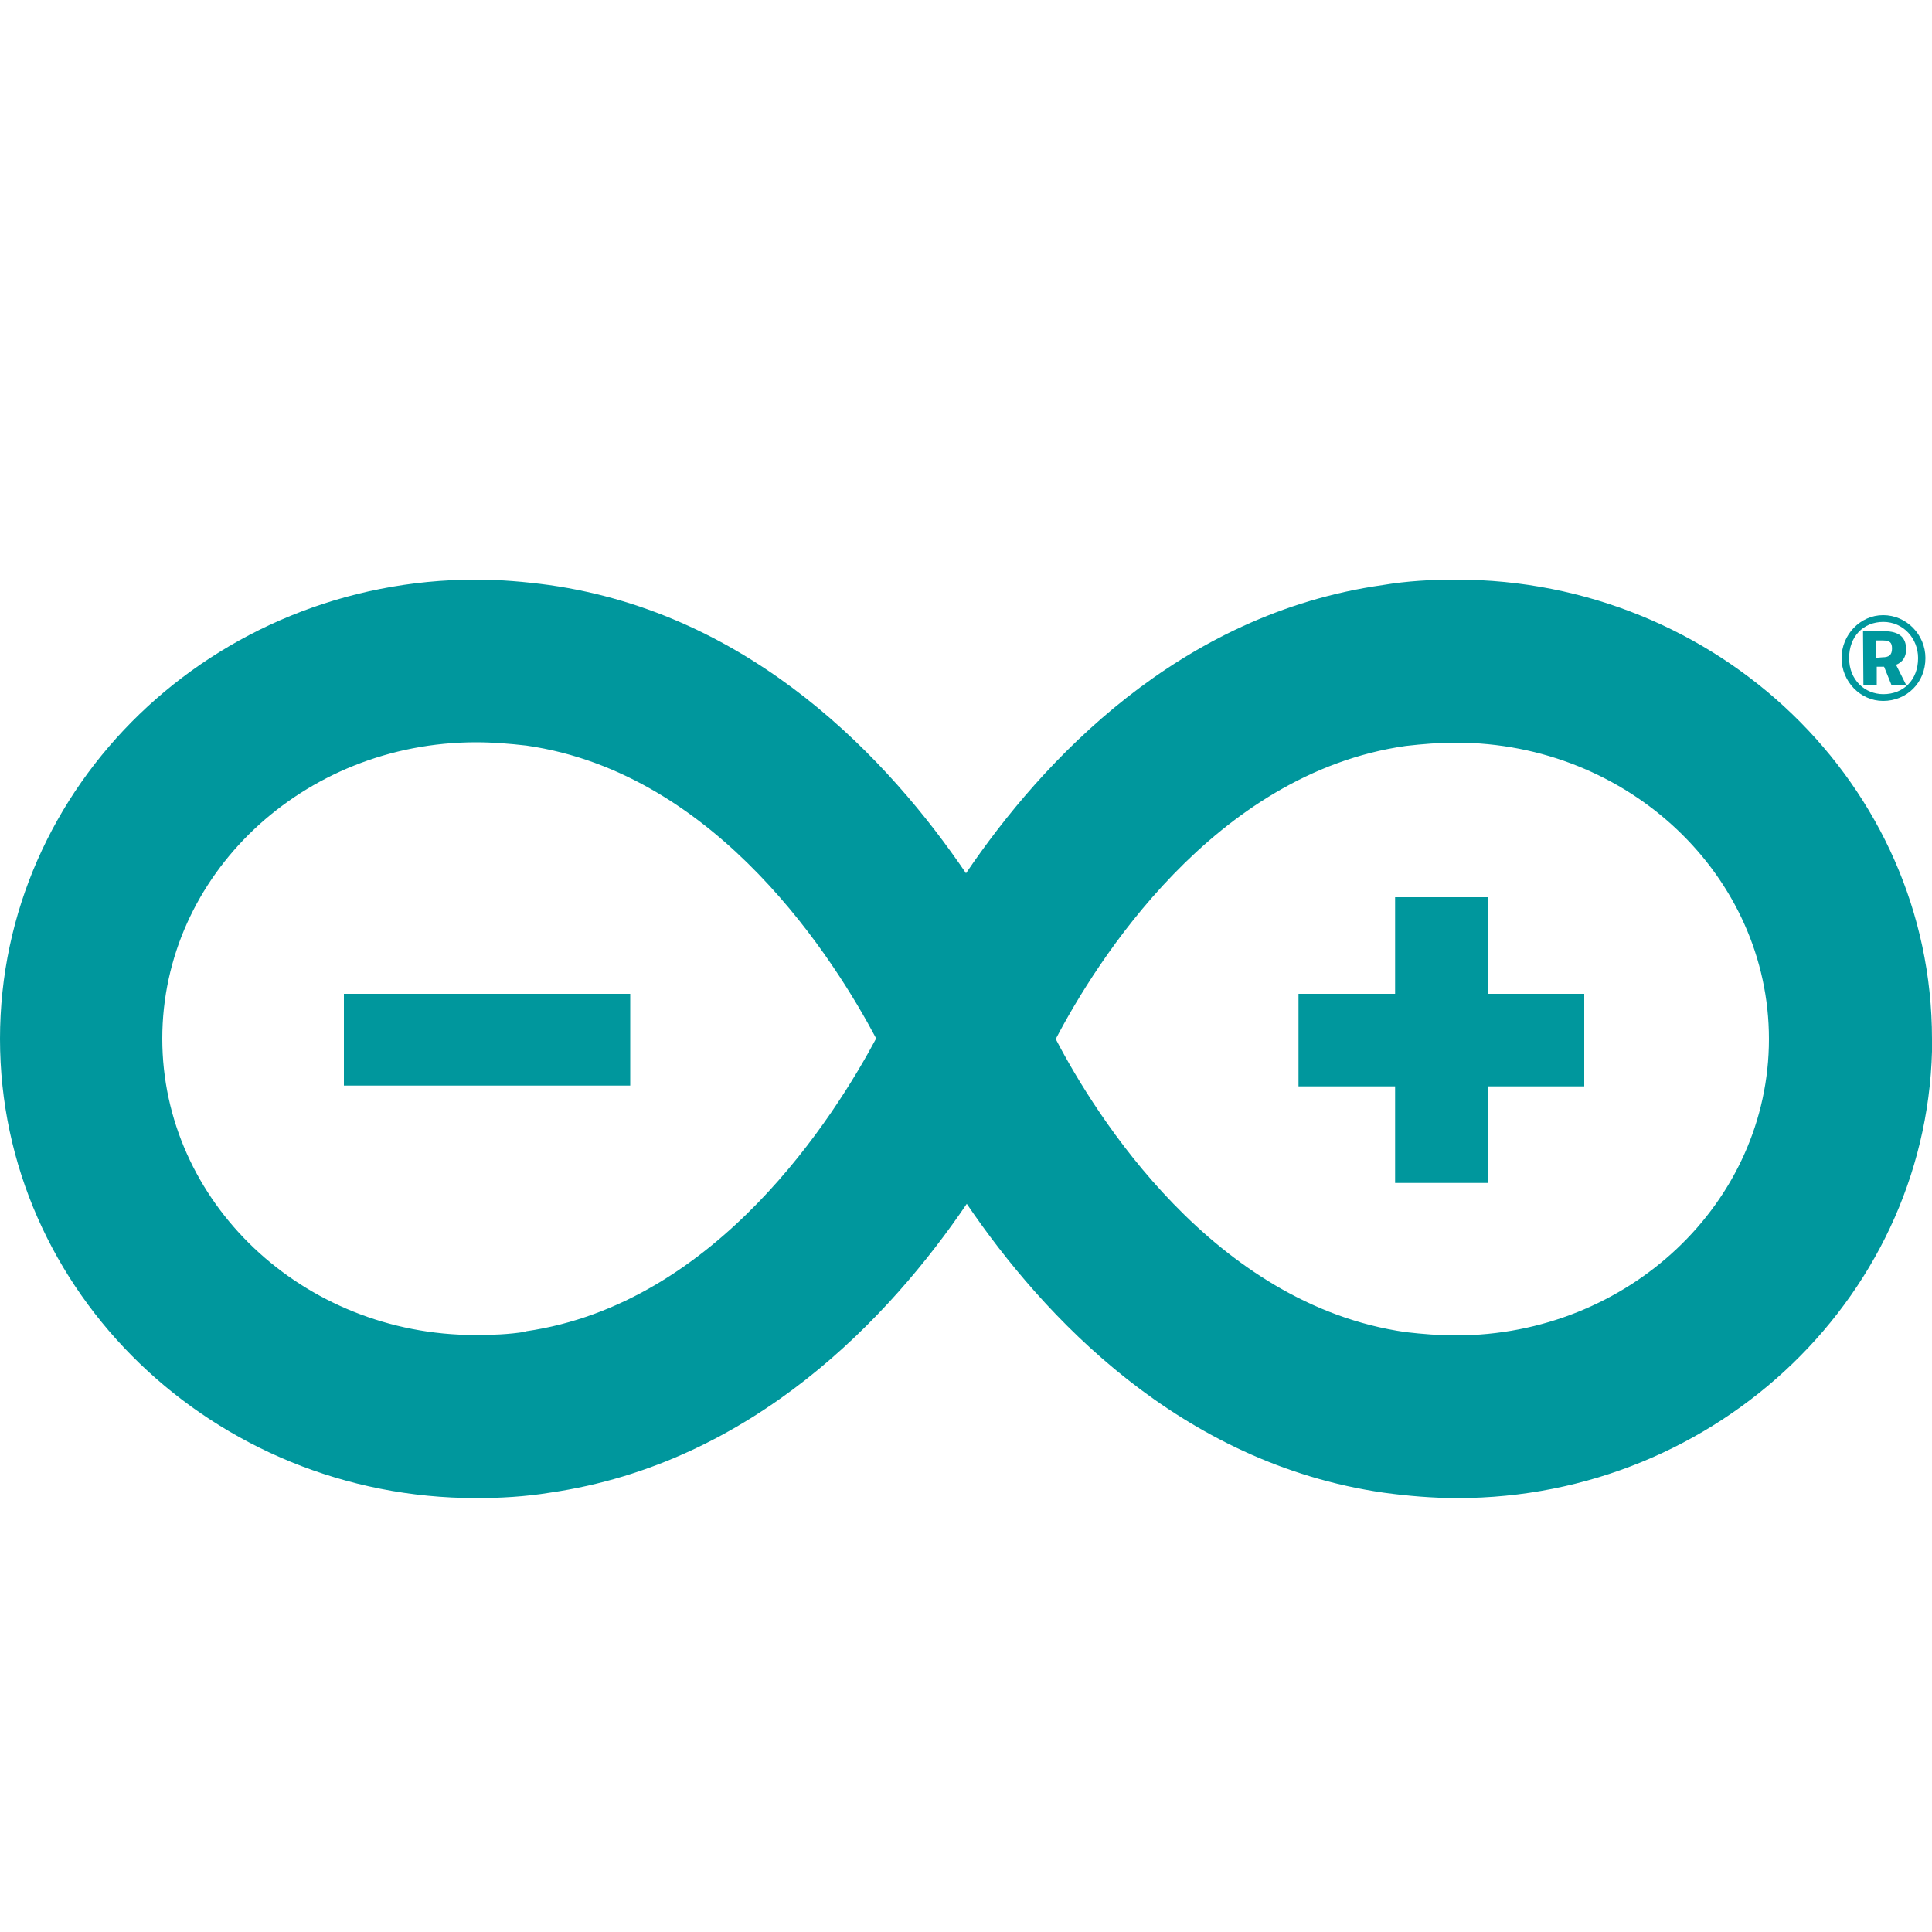 <svg fill="none" height="10" viewBox="0 0 10 10" width="10" xmlns="http://www.w3.org/2000/svg"><g fill="#00979d"><path d="m10 5.377c0-1.312-1.107-2.377-2.464-2.377-.125 0-.253.007-.378.028-1.055.149-1.763.909-2.158 1.492-.396-.583-1.103-1.343-2.158-1.492-.125-.017-.253-.028-.378-.028-1.36 0-2.464 1.065-2.464 2.377s1.107 2.377 2.464 2.377c.125 0 .253-.007.382-.028 1.055-.153 1.763-.913 2.158-1.495.396.583 1.103 1.343 2.158 1.495.125.017.253.028.382.028 1.35 0 2.457-1.065 2.457-2.377zm-7.28 1.516c-.087.014-.173.017-.26.017-.895 0-1.62-.69-1.62-1.534 0-.847.729-1.534 1.624-1.534.087 0 .173.007.26.017.996.142 1.603 1.124 1.811 1.516-.212.396-.822 1.374-1.815 1.516zm2.745-1.516c.205-.392.815-1.374 1.811-1.516.087-.01.173-.017.26-.017.895 0 1.62.691 1.62 1.534 0 .847-.729 1.534-1.62 1.534-.087 0-.173-.007-.26-.017-.996-.142-1.607-1.124-1.811-1.516z"/><path d="m1.78 5.144h1.482v.475h-1.482zm5.92.479h.5v-.479h-.5v-.5h-.479v.5h-.5v.479h.5v.5h.479zm1.832-2.217c0-.121.097-.222.215-.222.121 0 .219.101.219.222 0 .128-.097.222-.219.222-.118 0-.215-.101-.215-.222zm.396 0c0-.101-.076-.187-.18-.187-.104 0-.177.076-.177.187 0 .115.083.187.177.187.104 0 .18-.073.18-.187zm-.285-.139h.108c.083 0 .115.035.115.094 0 .038-.017.066-.052.08l.052.104h-.076l-.038-.094h-.038v.094h-.069zm.101.135c.031 0 .049-.01.049-.045 0-.031-.01-.042-.049-.042h-.035v.09z"/></g></svg>